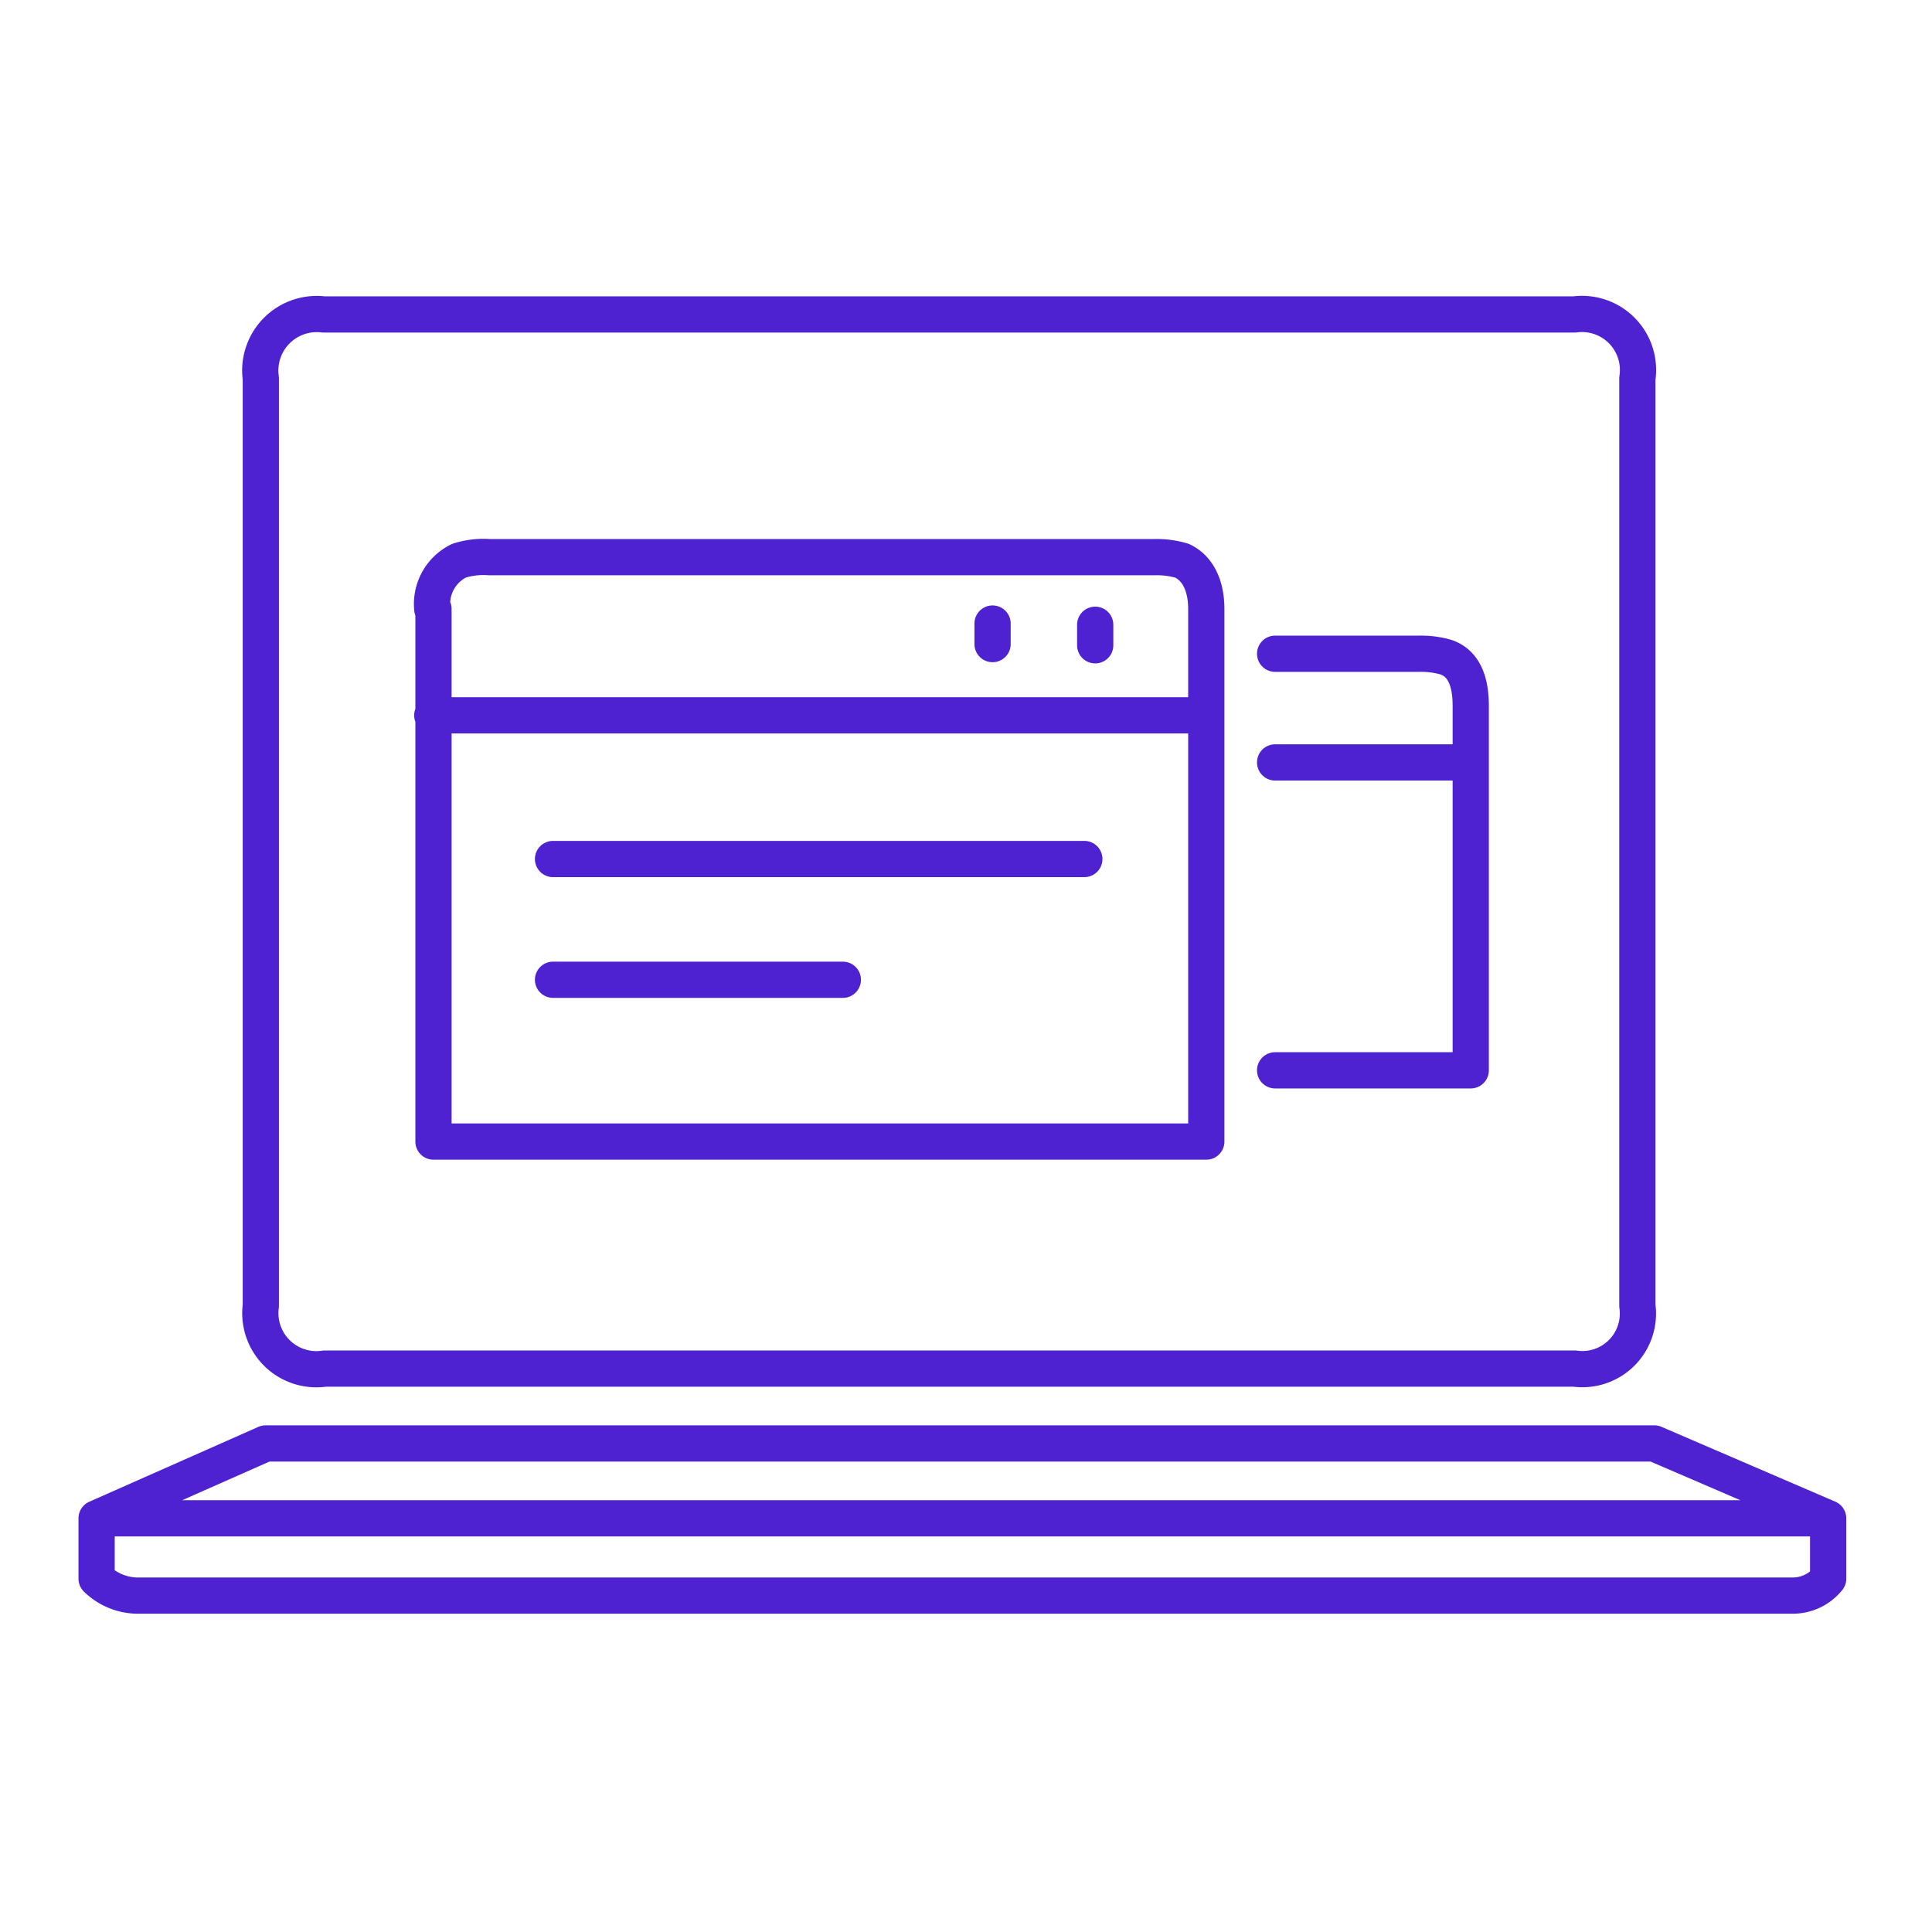 <svg height="80" width="80" xmlns="http://www.w3.org/2000/svg"><path d="M10.8 15.67v38.4a2.32 2.32 0 002.65 2.6H65.2a2.3 2.3 0 002.6-2.6v-38.4a2.32 2.32 0 00-2.6-2.65H13.4a2.34 2.34 0 00-2.6 2.65zm7.1 9.55a2 2 0 011.1-2 3.33 3.33 0 011.25-.15H47.8c.389-.01.777.04 1.15.15.63.3 1 1 1 2v22.05h-32V25.22zm27 10.35h-22m18.2-9.75v.85m-6.2 13.9h-12m29.9-9h8.1v-2.35c0-1.07-.32-1.75-1-2a3.69 3.69 0 00-1.1-.15h-6m-7.45-1.2v.85m15.55 4.9v12.7h-8.1m-2.9-14.7h-32m57.8 33.25H4v2.5a2.46 2.46 0 001.65.7H74.2a1.88 1.88 0 001.5-.7v-2.5l-7.2-3.1H11l-7 3.1" fill="none" stroke="#4e22d0" stroke-linecap="round" stroke-linejoin="round" stroke-width="1.5"/></svg>